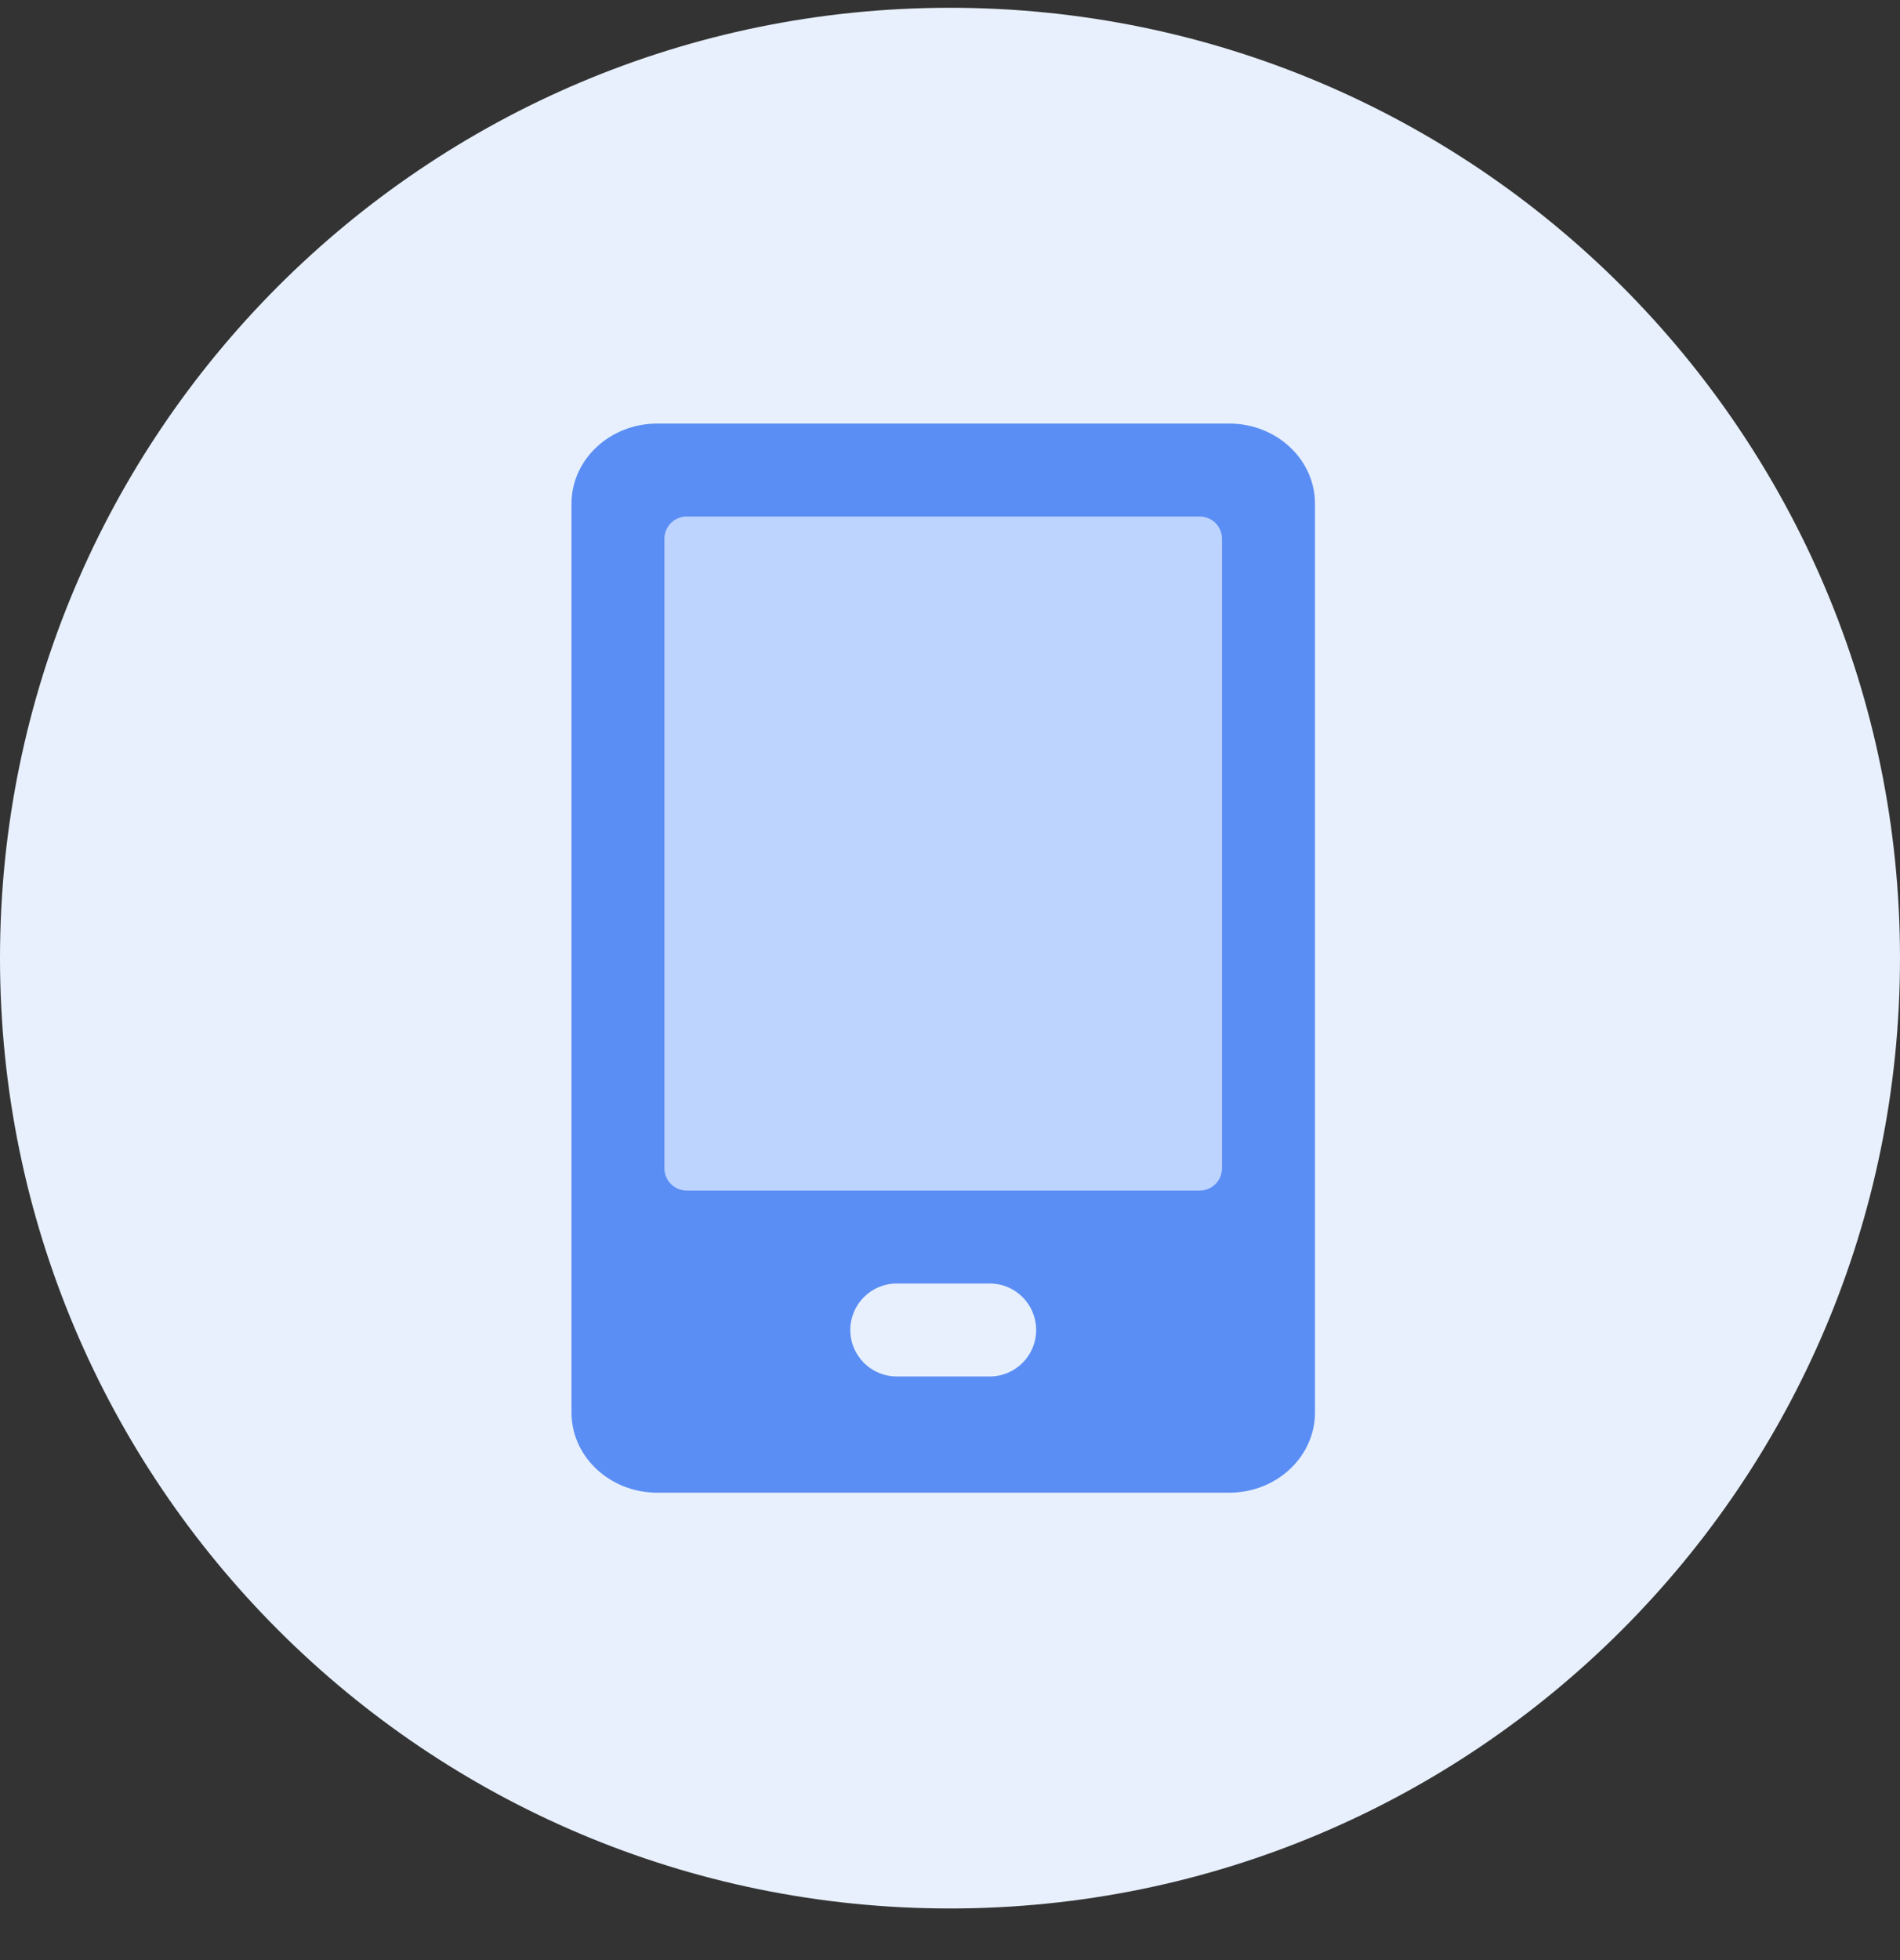 <svg width="32" height="33" viewBox="0 0 32 33" fill="none" xmlns="http://www.w3.org/2000/svg">
<rect x="0" y="0" width="32" height="33" fill="#333333" stroke="none"/>
<path d="M32 16.131C32 24.967 24.837 32.131 16 32.131C7.163 32.131 0 24.967 0 16.131C0 7.294 7.163 0.131 16 0.131C24.837 0.131 32 7.294 32 16.131Z" fill="#E7F0FC"/>
<path d="M11.07 7.131H20.702C21.5 7.131 22.147 7.735 22.147 8.481V23.781C22.147 24.526 21.5 25.131 20.702 25.131H11.07C10.272 25.131 9.625 24.526 9.625 23.781V8.481C9.625 7.735 10.272 7.131 11.07 7.131ZM15.103 21.609C14.671 21.609 14.321 21.959 14.321 22.392C14.321 22.824 14.671 23.174 15.103 23.174H16.669C17.101 23.174 17.451 22.824 17.451 22.392C17.451 21.959 17.101 21.609 16.669 21.609H15.103Z" fill="#5B8EF4"/>
<path d="M11.19 9.071C11.19 8.864 11.358 8.696 11.565 8.696H20.206C20.414 8.696 20.581 8.864 20.581 9.071V19.669C20.581 19.876 20.414 20.044 20.206 20.044H11.565C11.358 20.044 11.19 19.876 11.19 19.669V9.071Z" fill="#BDD4FF"/>
</svg>
